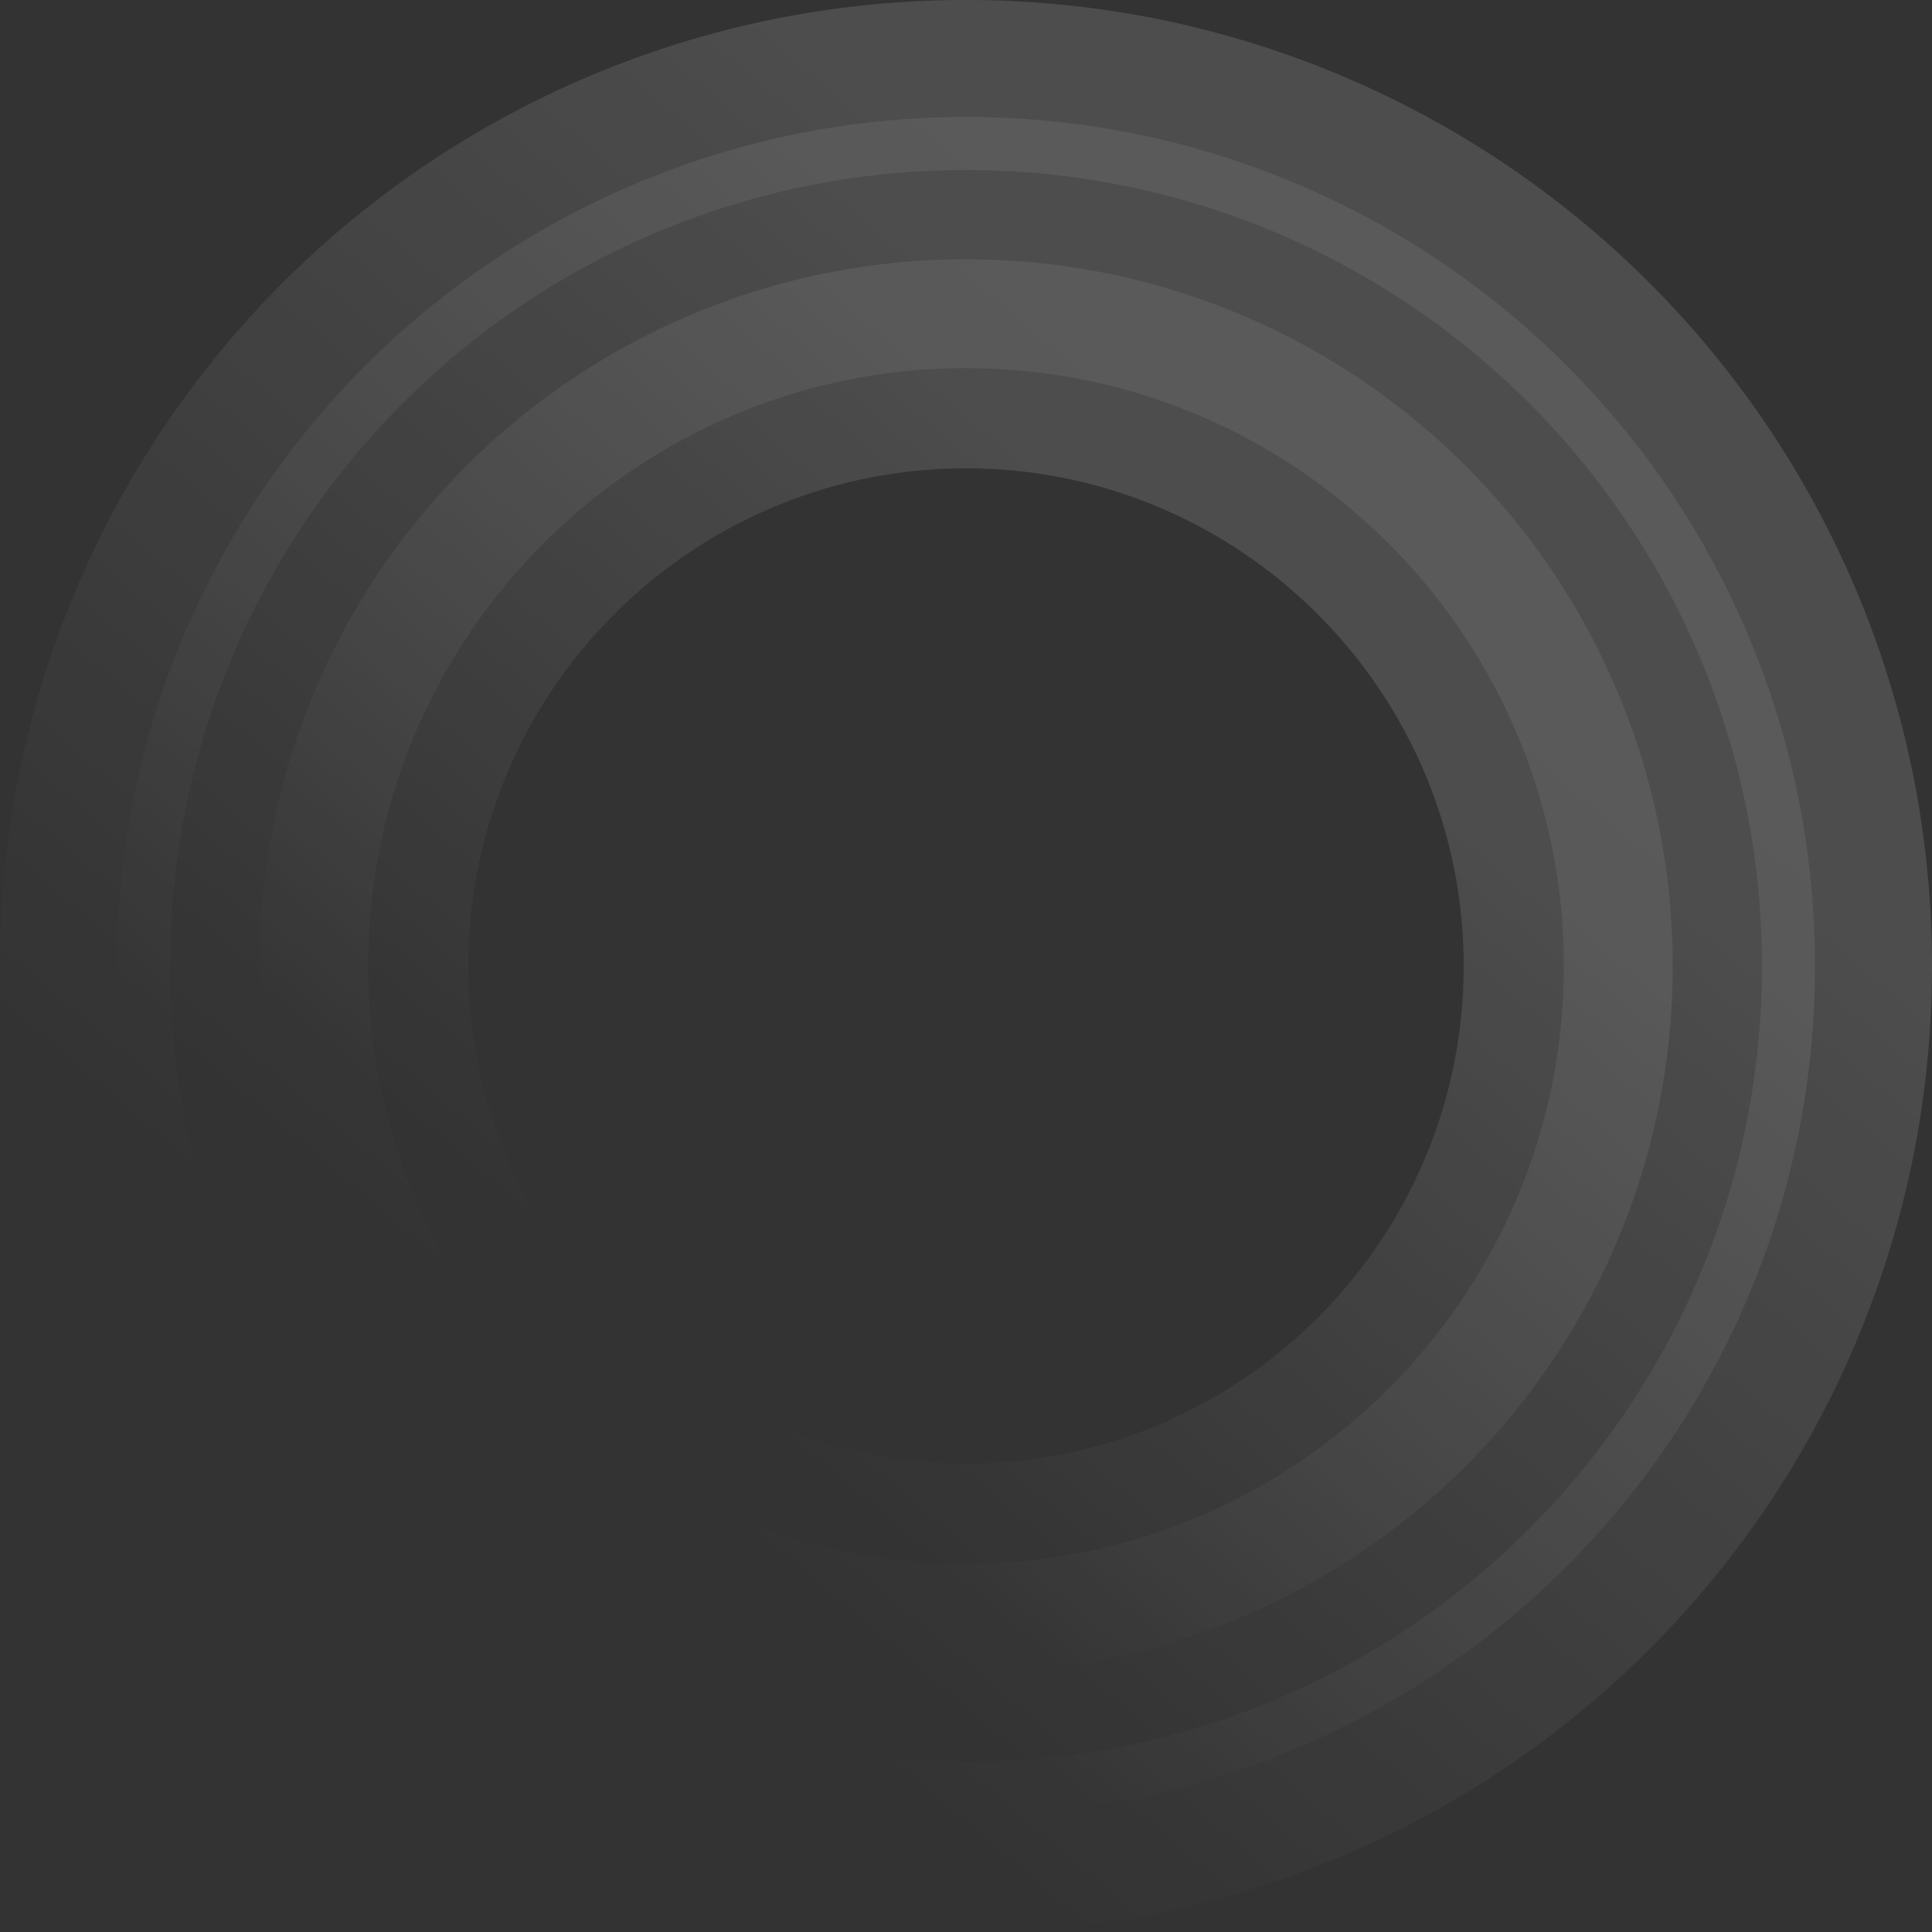 <svg xmlns="http://www.w3.org/2000/svg" xmlns:xlink="http://www.w3.org/1999/xlink" width="610.997" height="610.998" viewBox="0 0 610.997 610.998">
  <rect x="0" y="0" width="610.997" height="610.998" fill="#333333" stroke="none"/>
  <defs>
    <linearGradient id="linear-gradient" x1="0.299" y1="0.756" x2="0.728" y2="0.252" gradientUnits="objectBoundingBox">
      <stop offset="0" stop-color="#fff"/>
      <stop offset="1" stop-color="#fff" stop-opacity="0"/>
    </linearGradient>
  </defs>
  <g id="shape_7" transform="translate(-0.001 -0.002)" opacity="0.5">
    <g id="Group_578" data-name="Group 578" opacity="0.5">
      <g id="Group_577" data-name="Group 577">
        <path id="Subtraction_2" data-name="Subtraction 2" d="M223.5,0a225.279,225.279,0,0,0-45.094,4.551A223.407,223.407,0,0,0,4.541,178.457a225.679,225.679,0,0,0,0,90.086A223.414,223.414,0,0,0,178.453,442.459a225.68,225.68,0,0,0,90.086,0,223.412,223.412,0,0,0,173.92-173.912,225.678,225.678,0,0,0,0-90.086A223.4,223.4,0,0,0,268.543,4.541,225.149,225.149,0,0,0,223.5,0Zm0,380.888c-86.784,0-157.388-70.6-157.388-157.388S136.716,66.112,223.5,66.112s157.387,70.6,157.387,157.387S310.284,380.888,223.5,380.888Z" transform="translate(529 529) rotate(180)" opacity="0.51" fill="url(#linear-gradient)"/>
        <path id="Subtraction_3" data-name="Subtraction 3" d="M268.5,0a270.64,270.64,0,0,0-54.175,5.468A268.4,268.4,0,0,0,5.455,214.388a271.118,271.118,0,0,0,0,108.224A268.405,268.405,0,0,0,214.388,531.545a271.12,271.12,0,0,0,108.224,0A268.4,268.4,0,0,0,531.545,322.612a271.116,271.116,0,0,0,0-108.224A268.4,268.4,0,0,0,322.612,5.455,270.477,270.477,0,0,0,268.5,0Zm0,457.576c-104.257,0-189.077-84.82-189.077-189.077S164.243,79.423,268.5,79.423,457.576,164.243,457.576,268.5,372.757,457.576,268.5,457.576Z" transform="translate(574 574) rotate(180)" opacity="0.51" fill="url(#linear-gradient)"/>
        <path id="Subtraction_6" data-name="Subtraction 6" d="M305.5,0a307.75,307.75,0,0,0-61.569,6.206A305.384,305.384,0,0,0,6.208,243.93a308.5,308.5,0,0,0,0,123.138A305.383,305.383,0,0,0,243.931,604.792a308.494,308.494,0,0,0,123.138,0A305.381,305.381,0,0,0,604.792,367.069a308.489,308.489,0,0,0,0-123.138A305.38,305.38,0,0,0,367.07,6.207,307.746,307.746,0,0,0,305.5,0Zm0,557.232a253.738,253.738,0,0,1-50.787-5.126A251.643,251.643,0,0,1,58.886,356.232a254.178,254.178,0,0,1,0-101.466A251.643,251.643,0,0,1,254.771,58.886a254.179,254.179,0,0,1,101.466,0A251.641,251.641,0,0,1,552.113,254.767a254.179,254.179,0,0,1,0,101.466A251.644,251.644,0,0,1,356.229,552.114a253.6,253.6,0,0,1-50.729,5.118Z" transform="translate(611 611) rotate(180)" opacity="0.51" fill="url(#linear-gradient)"/>
      </g>
    </g>
  </g>
</svg>
